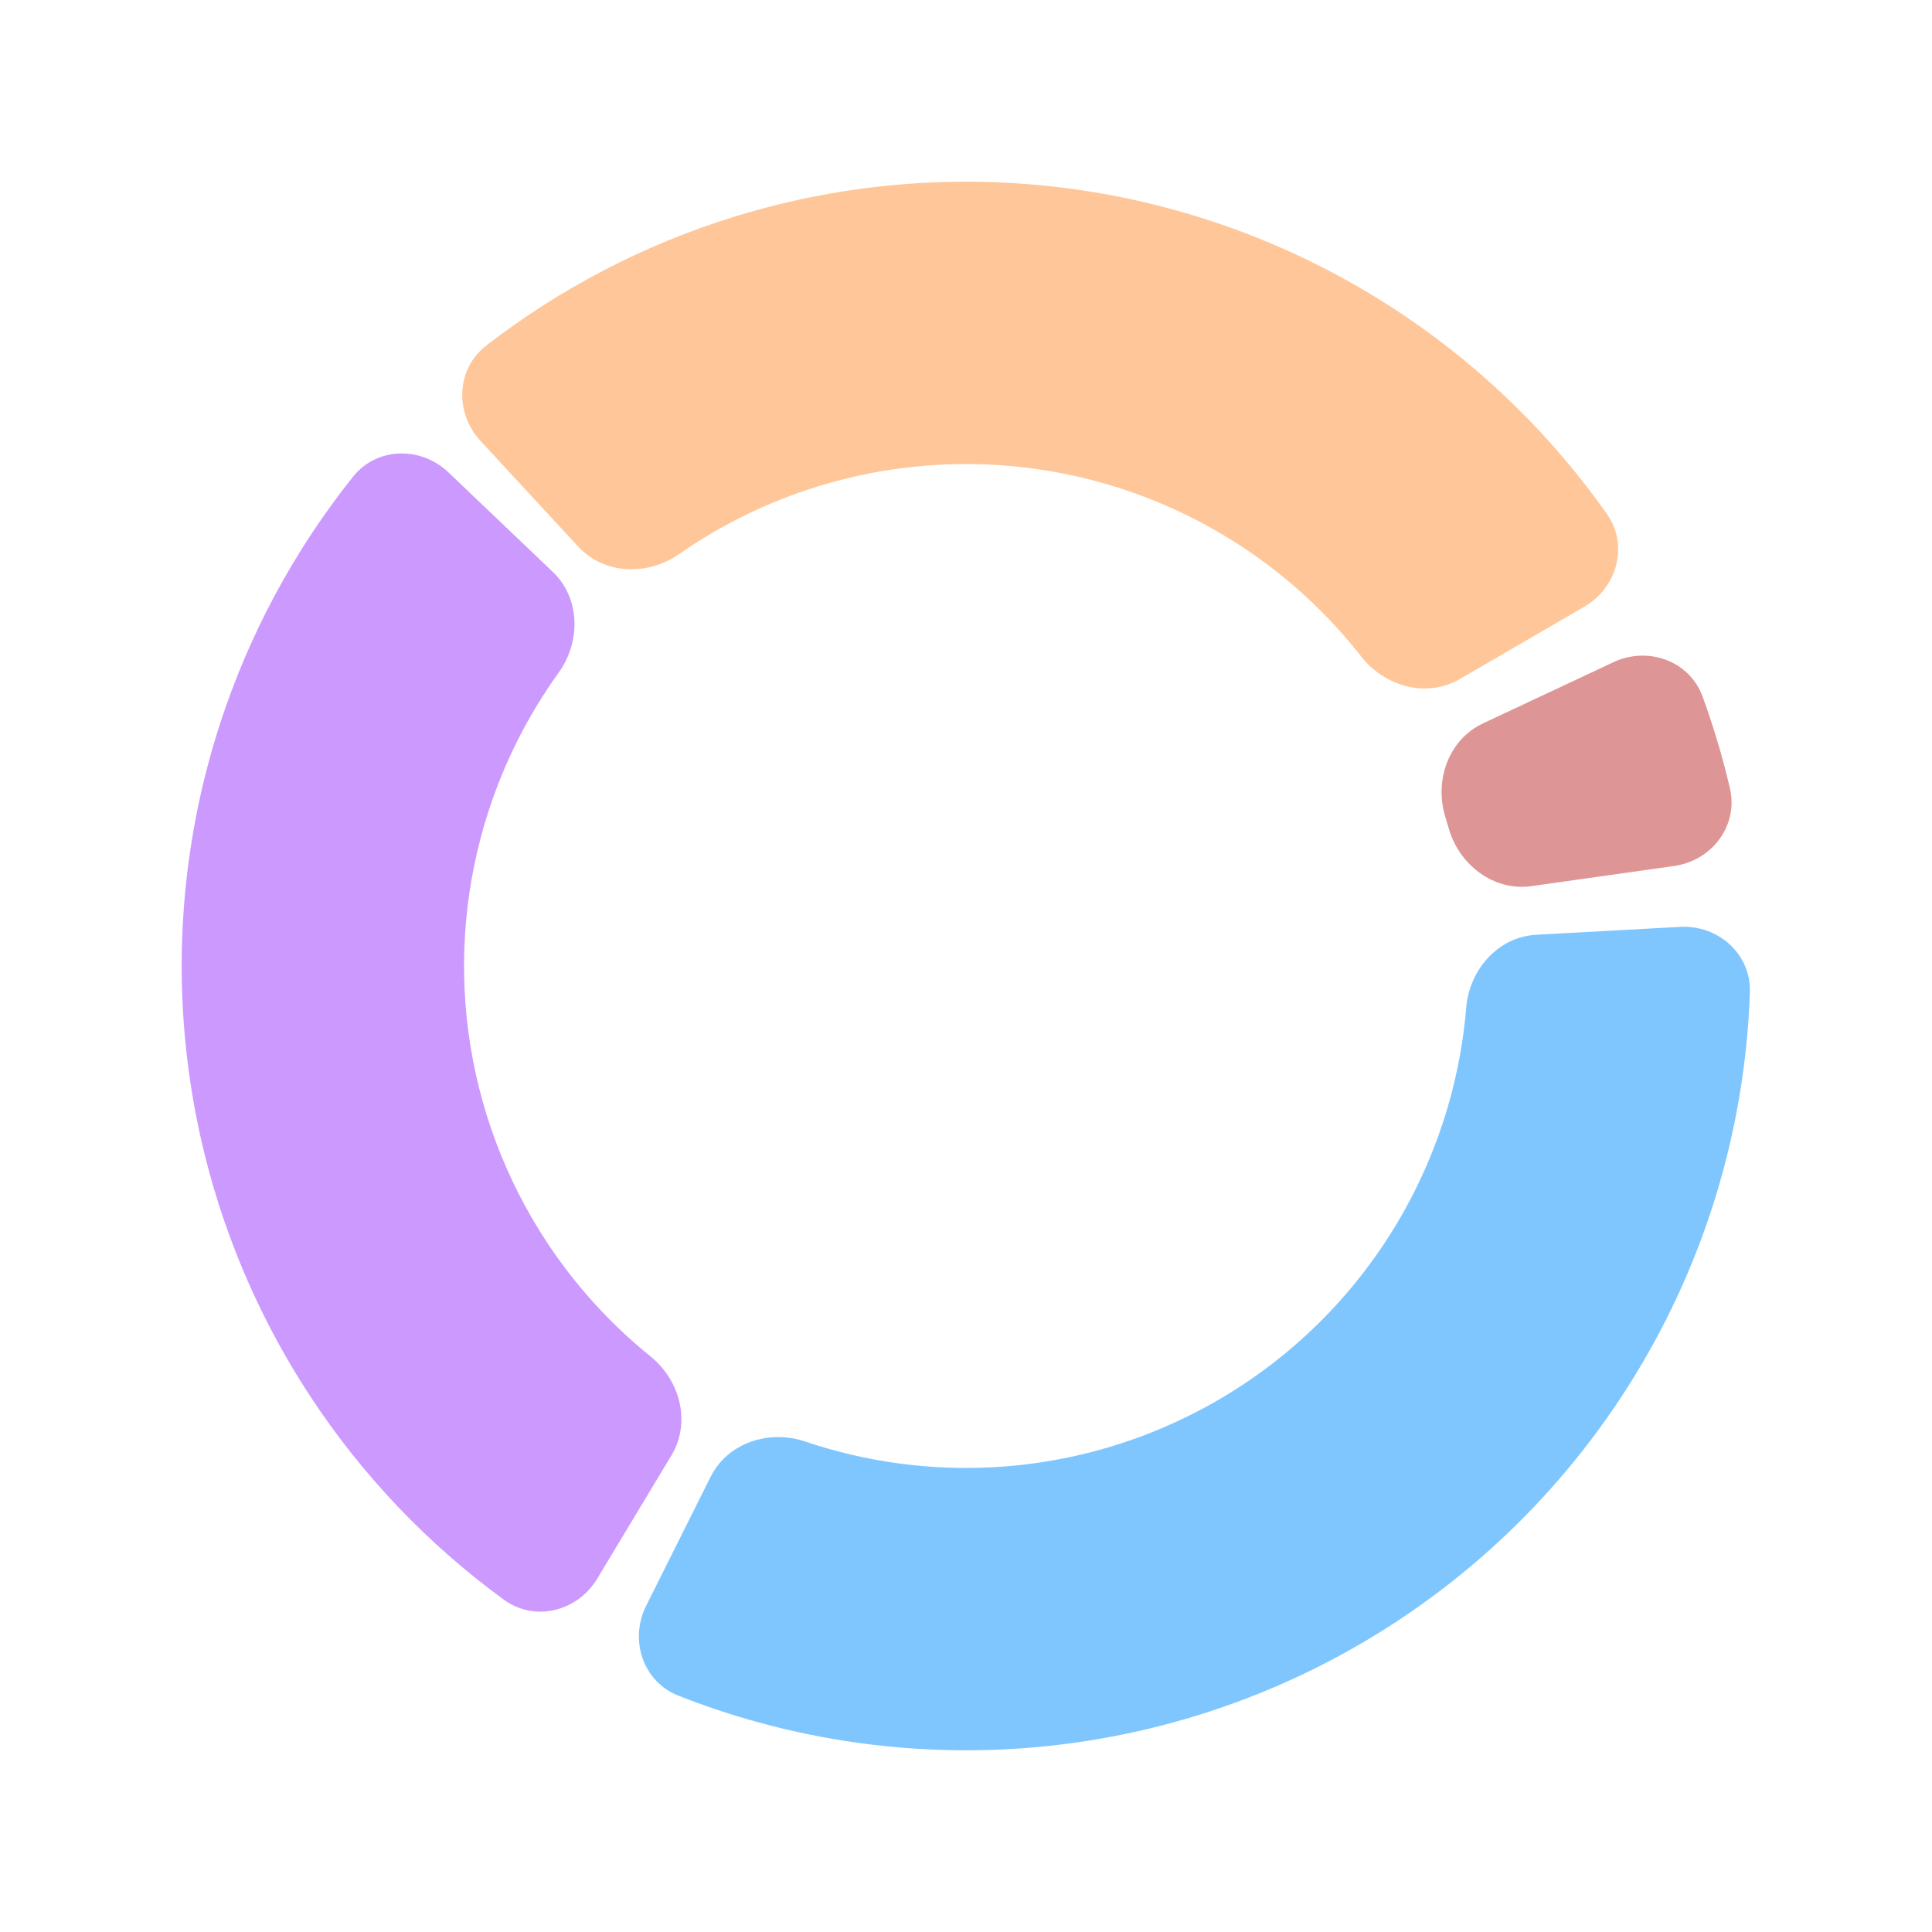 <svg width="475" height="475" viewBox="0 0 475 475" fill="none" xmlns="http://www.w3.org/2000/svg">
<g opacity="0.5" filter="url(#filter0_f_519_17591)">
<path d="M158.869 394.774C154.671 403.169 158.053 413.453 166.785 416.895C192.786 427.144 220.772 431.644 248.807 429.997C282.512 428.018 315.106 417.223 343.33 398.693C371.553 380.163 394.417 354.547 409.634 324.408C422.291 299.338 429.289 271.87 430.222 243.938C430.535 234.557 422.443 227.366 413.072 227.879L377.695 229.818C368.323 230.331 361.264 238.374 360.486 247.727C359.175 263.489 354.842 278.908 347.666 293.121C337.927 312.41 323.294 328.804 305.231 340.663C287.168 352.523 266.307 359.431 244.736 360.698C228.841 361.632 212.971 359.478 197.987 354.414C189.096 351.409 178.91 354.689 174.712 363.084L158.869 394.774Z" fill="#028DFD"/>
<path d="M411.607 212.911C420.901 211.598 427.445 202.975 425.32 193.834C423.541 186.181 421.296 178.645 418.597 171.267C415.374 162.452 405.177 158.816 396.68 162.803L364.606 177.854C356.109 181.842 352.577 191.943 355.36 200.906C355.642 201.811 355.912 202.72 356.172 203.631C358.748 212.656 367.232 219.178 376.525 217.866L411.607 212.911Z" fill="#BE2C2C"/>
<path d="M389.534 149.161C397.649 144.446 400.465 133.993 395.053 126.324C381.72 107.429 365.068 91.046 345.862 77.999C321.96 61.76 294.715 51.101 266.14 46.809C237.564 42.518 208.39 44.703 180.773 53.204C158.582 60.034 137.852 70.802 119.556 84.948C112.131 90.688 111.752 101.507 118.124 108.398L142.178 134.412C148.55 141.303 159.246 141.612 166.947 136.246C177.402 128.961 188.95 123.319 201.195 119.55C218.87 114.11 237.541 112.711 255.829 115.458C274.118 118.205 291.555 125.027 306.852 135.419C317.449 142.618 326.831 151.404 334.684 161.438C340.469 168.829 350.784 171.676 358.899 166.961L389.534 149.161Z" fill="#FF8F34"/>
<path d="M110.259 116.142C103.467 109.665 92.644 109.876 86.789 117.212C72.362 135.287 61.275 155.848 54.103 177.931C45.176 205.413 42.54 234.551 46.39 263.189C50.239 291.827 60.476 319.234 76.343 343.384C89.092 362.789 105.215 379.692 123.903 393.316C131.487 398.845 141.982 396.191 146.822 388.15L165.093 357.794C169.933 349.753 167.246 339.395 159.945 333.497C150.033 325.489 141.394 315.972 134.359 305.266C124.205 289.81 117.653 272.269 115.189 253.941C112.726 235.612 114.413 216.964 120.126 199.376C124.083 187.191 129.903 175.731 137.348 165.39C142.833 157.773 142.689 147.073 135.898 140.595L110.259 116.142Z" fill="#9934FF"/>
</g>
<defs>
<filter id="filter0_f_519_17591" x="3.82061e-05" y="-2.29236e-05" width="474.901" height="475" filterUnits="userSpaceOnUse" color-interpolation-filters="sRGB">
<feFlood flood-opacity="0" result="BackgroundImageFix"/>
<feBlend mode="normal" in="SourceGraphic" in2="BackgroundImageFix" result="shape"/>
<feGaussianBlur stdDeviation="22.301" result="effect1_foregroundBlur_519_17591"/>
</filter>
</defs>
</svg>
